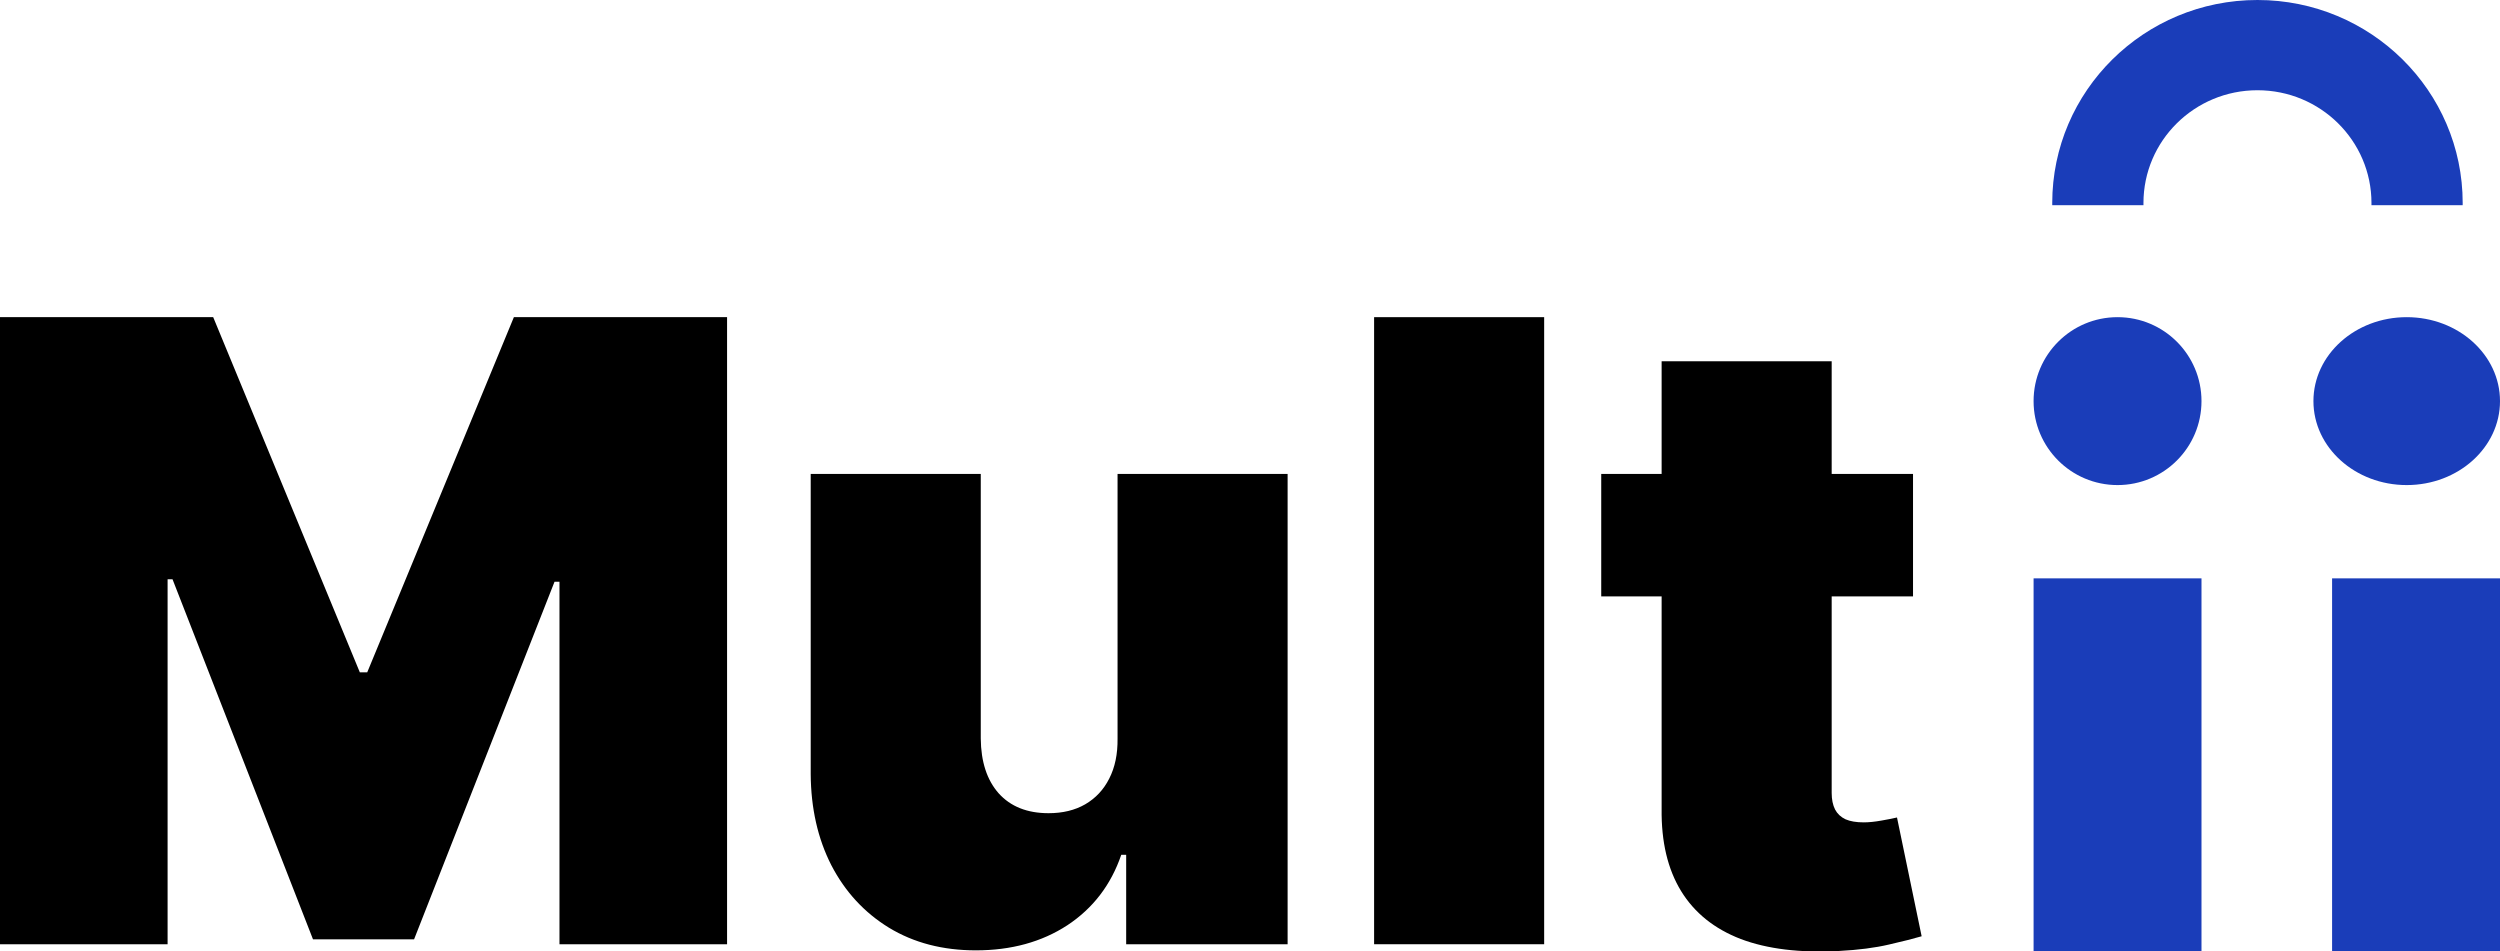 <svg width="134" height="51" viewBox="0 0 134 51" fill="none" xmlns="http://www.w3.org/2000/svg">
<path d="M0 17H11.427L19.287 36.038H19.683L27.544 17H38.971V50.611H29.988V31.18H29.723L22.194 50.349H16.777L9.247 31.048H8.983V50.611H0V17Z" fill="black"/>
<path d="M59.901 39.583V25.403H69.016V50.611H60.363V45.819H60.099C59.549 47.427 58.586 48.685 57.209 49.594C55.833 50.491 54.199 50.939 52.305 50.939C50.533 50.939 48.98 50.535 47.648 49.725C46.327 48.915 45.298 47.799 44.56 46.377C43.834 44.955 43.465 43.324 43.454 41.486V25.403H52.569V39.583C52.58 40.83 52.9 41.809 53.527 42.52C54.166 43.231 55.057 43.587 56.202 43.587C56.962 43.587 57.617 43.428 58.167 43.111C58.729 42.783 59.158 42.323 59.455 41.732C59.763 41.131 59.912 40.414 59.901 39.583Z" fill="black"/>
<path d="M82.767 17V50.611H73.652V17H82.767Z" fill="black"/>
<path d="M102.538 25.403V31.968H85.826V25.403H102.538ZM89.063 19.363H98.178V42.504C98.178 42.854 98.239 43.149 98.36 43.39C98.481 43.62 98.668 43.795 98.921 43.915C99.174 44.025 99.499 44.079 99.896 44.079C100.171 44.079 100.49 44.047 100.853 43.981C101.228 43.915 101.503 43.861 101.679 43.817L103 50.184C102.593 50.305 102.009 50.453 101.25 50.627C100.501 50.803 99.609 50.917 98.575 50.972C96.483 51.082 94.727 50.868 93.307 50.332C91.887 49.785 90.819 48.926 90.103 47.755C89.388 46.585 89.041 45.119 89.063 43.357V19.363Z" fill="black"/>
<path d="M109 31H118V51H109V31Z" fill="#1A3DB9"/>
<path d="M125 31H134V51H125V31Z" fill="#1A3DB9"/>
<path d="M118 21.5C118 23.985 115.985 26 113.5 26C111.015 26 109 23.985 109 21.5C109 19.015 111.015 17 113.5 17C115.985 17 118 19.015 118 21.5Z" fill="#1A3DB9"/>
<path d="M134 21.5C134 23.985 131.761 26 129 26C126.239 26 124 23.985 124 21.5C124 19.015 126.239 17 129 17C131.761 17 134 19.015 134 21.5Z" fill="#1A3DB9"/>
<path fill-rule="evenodd" clip-rule="evenodd" d="M127.11 11C127.111 10.961 127.111 10.923 127.111 10.884C127.111 7.544 124.375 4.837 121 4.837C117.625 4.837 114.889 7.544 114.889 10.884C114.889 10.923 114.889 10.961 114.89 11H110.001C110 10.961 110 10.923 110 10.884C110 4.873 114.925 0 121 0C127.075 0 132 4.873 132 10.884C132 10.923 132 10.961 131.999 11H127.11Z" fill="#1A3DB9"/>
</svg>
